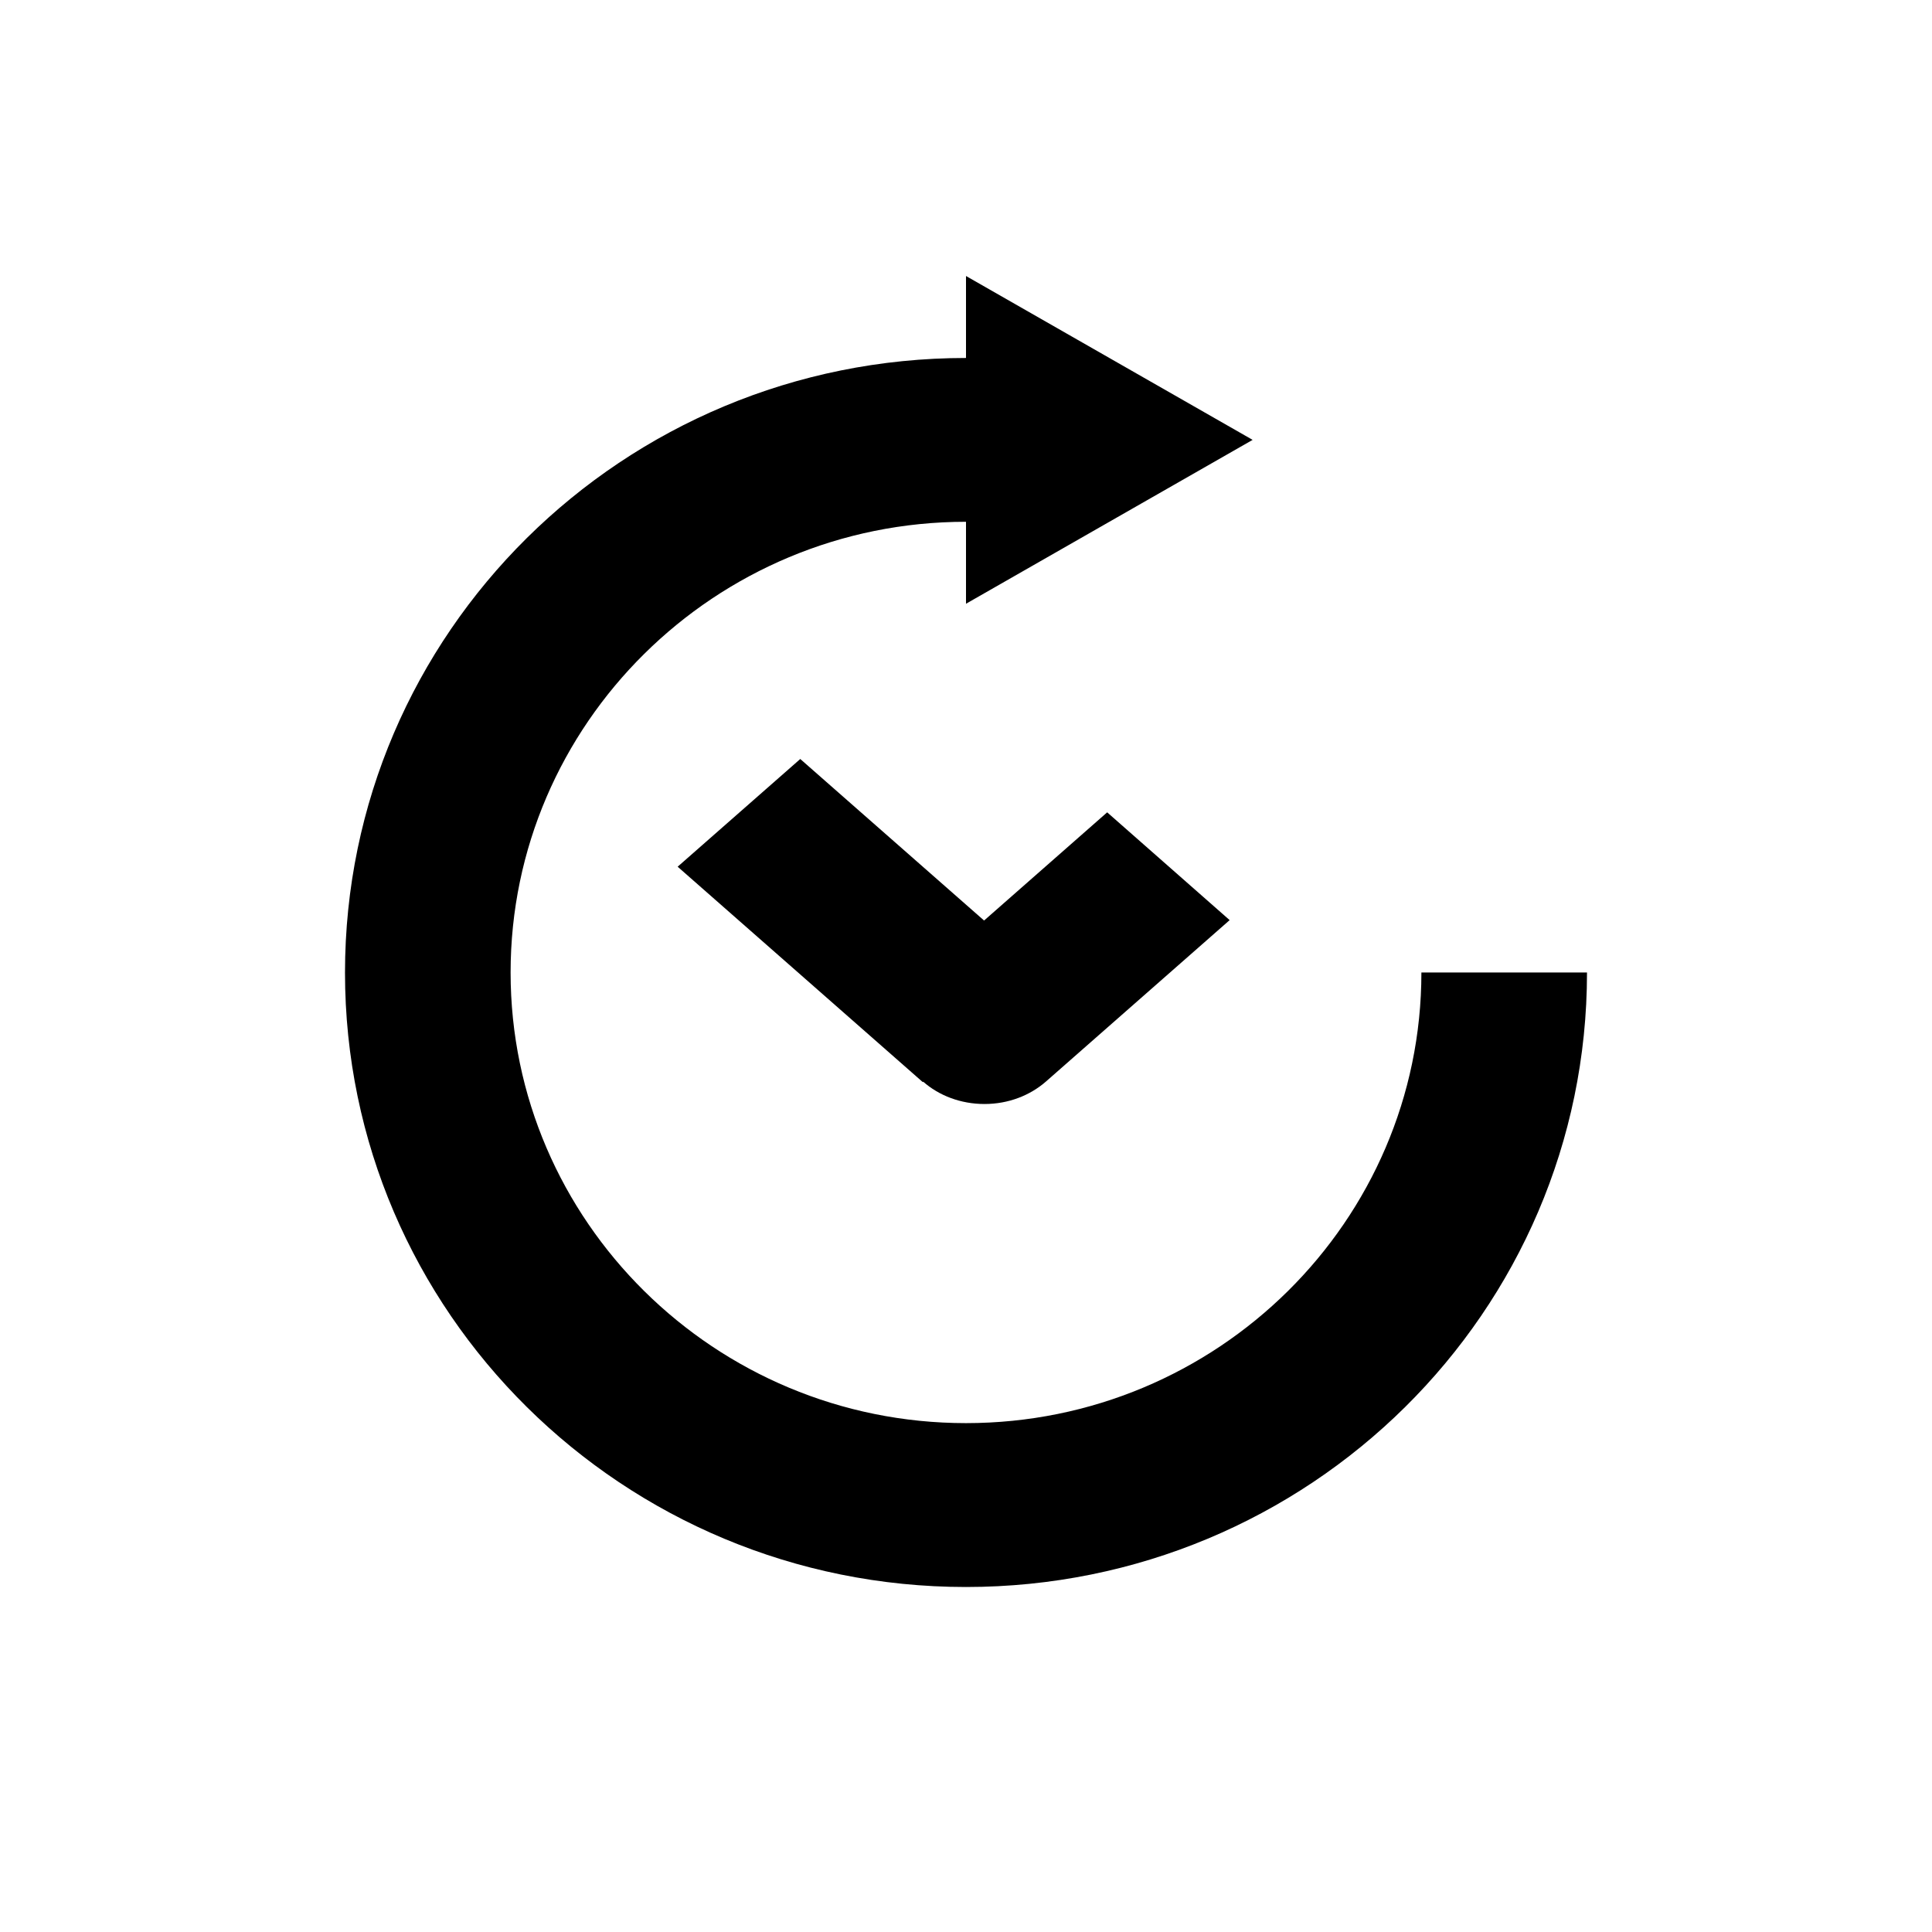 <?xml version="1.0" encoding="utf-8"?>
<!-- Generator: Adobe Illustrator 16.0.4, SVG Export Plug-In . SVG Version: 6.00 Build 0)  -->
<!DOCTYPE svg PUBLIC "-//W3C//DTD SVG 1.1//EN" "http://www.w3.org/Graphics/SVG/1.1/DTD/svg11.dtd">
<svg version="1.1" id="Layer_1" xmlns="http://www.w3.org/2000/svg" xmlns:xlink="http://www.w3.org/1999/xlink" x="0px" y="0px"
	 width="28px" height="28px" viewBox="0 0 28 28" enable-background="new 0 0 28 28" xml:space="preserve">
<path d="M20.6,14.094c0,3.604-2.959,6.531-6.6,6.531c-3.639,0-6.6-2.93-6.6-6.531s2.961-6.532,6.6-6.532V8.75l4.154-2.375L14,4
	v1.188c-4.971,0-9,3.988-9,8.908C5,19.014,9.029,23,14,23s9-3.986,9-8.906H20.6z"/>
<path d="M17.821,13.335l-1.775-1.562l-1.784,1.568L11.598,11l-1.777,1.561l3.553,3.122l0.006-0.006
	c0.227,0.2,0.542,0.323,0.888,0.323c0.348,0,0.661-0.125,0.89-0.325L17.821,13.335z"/>
</svg>

